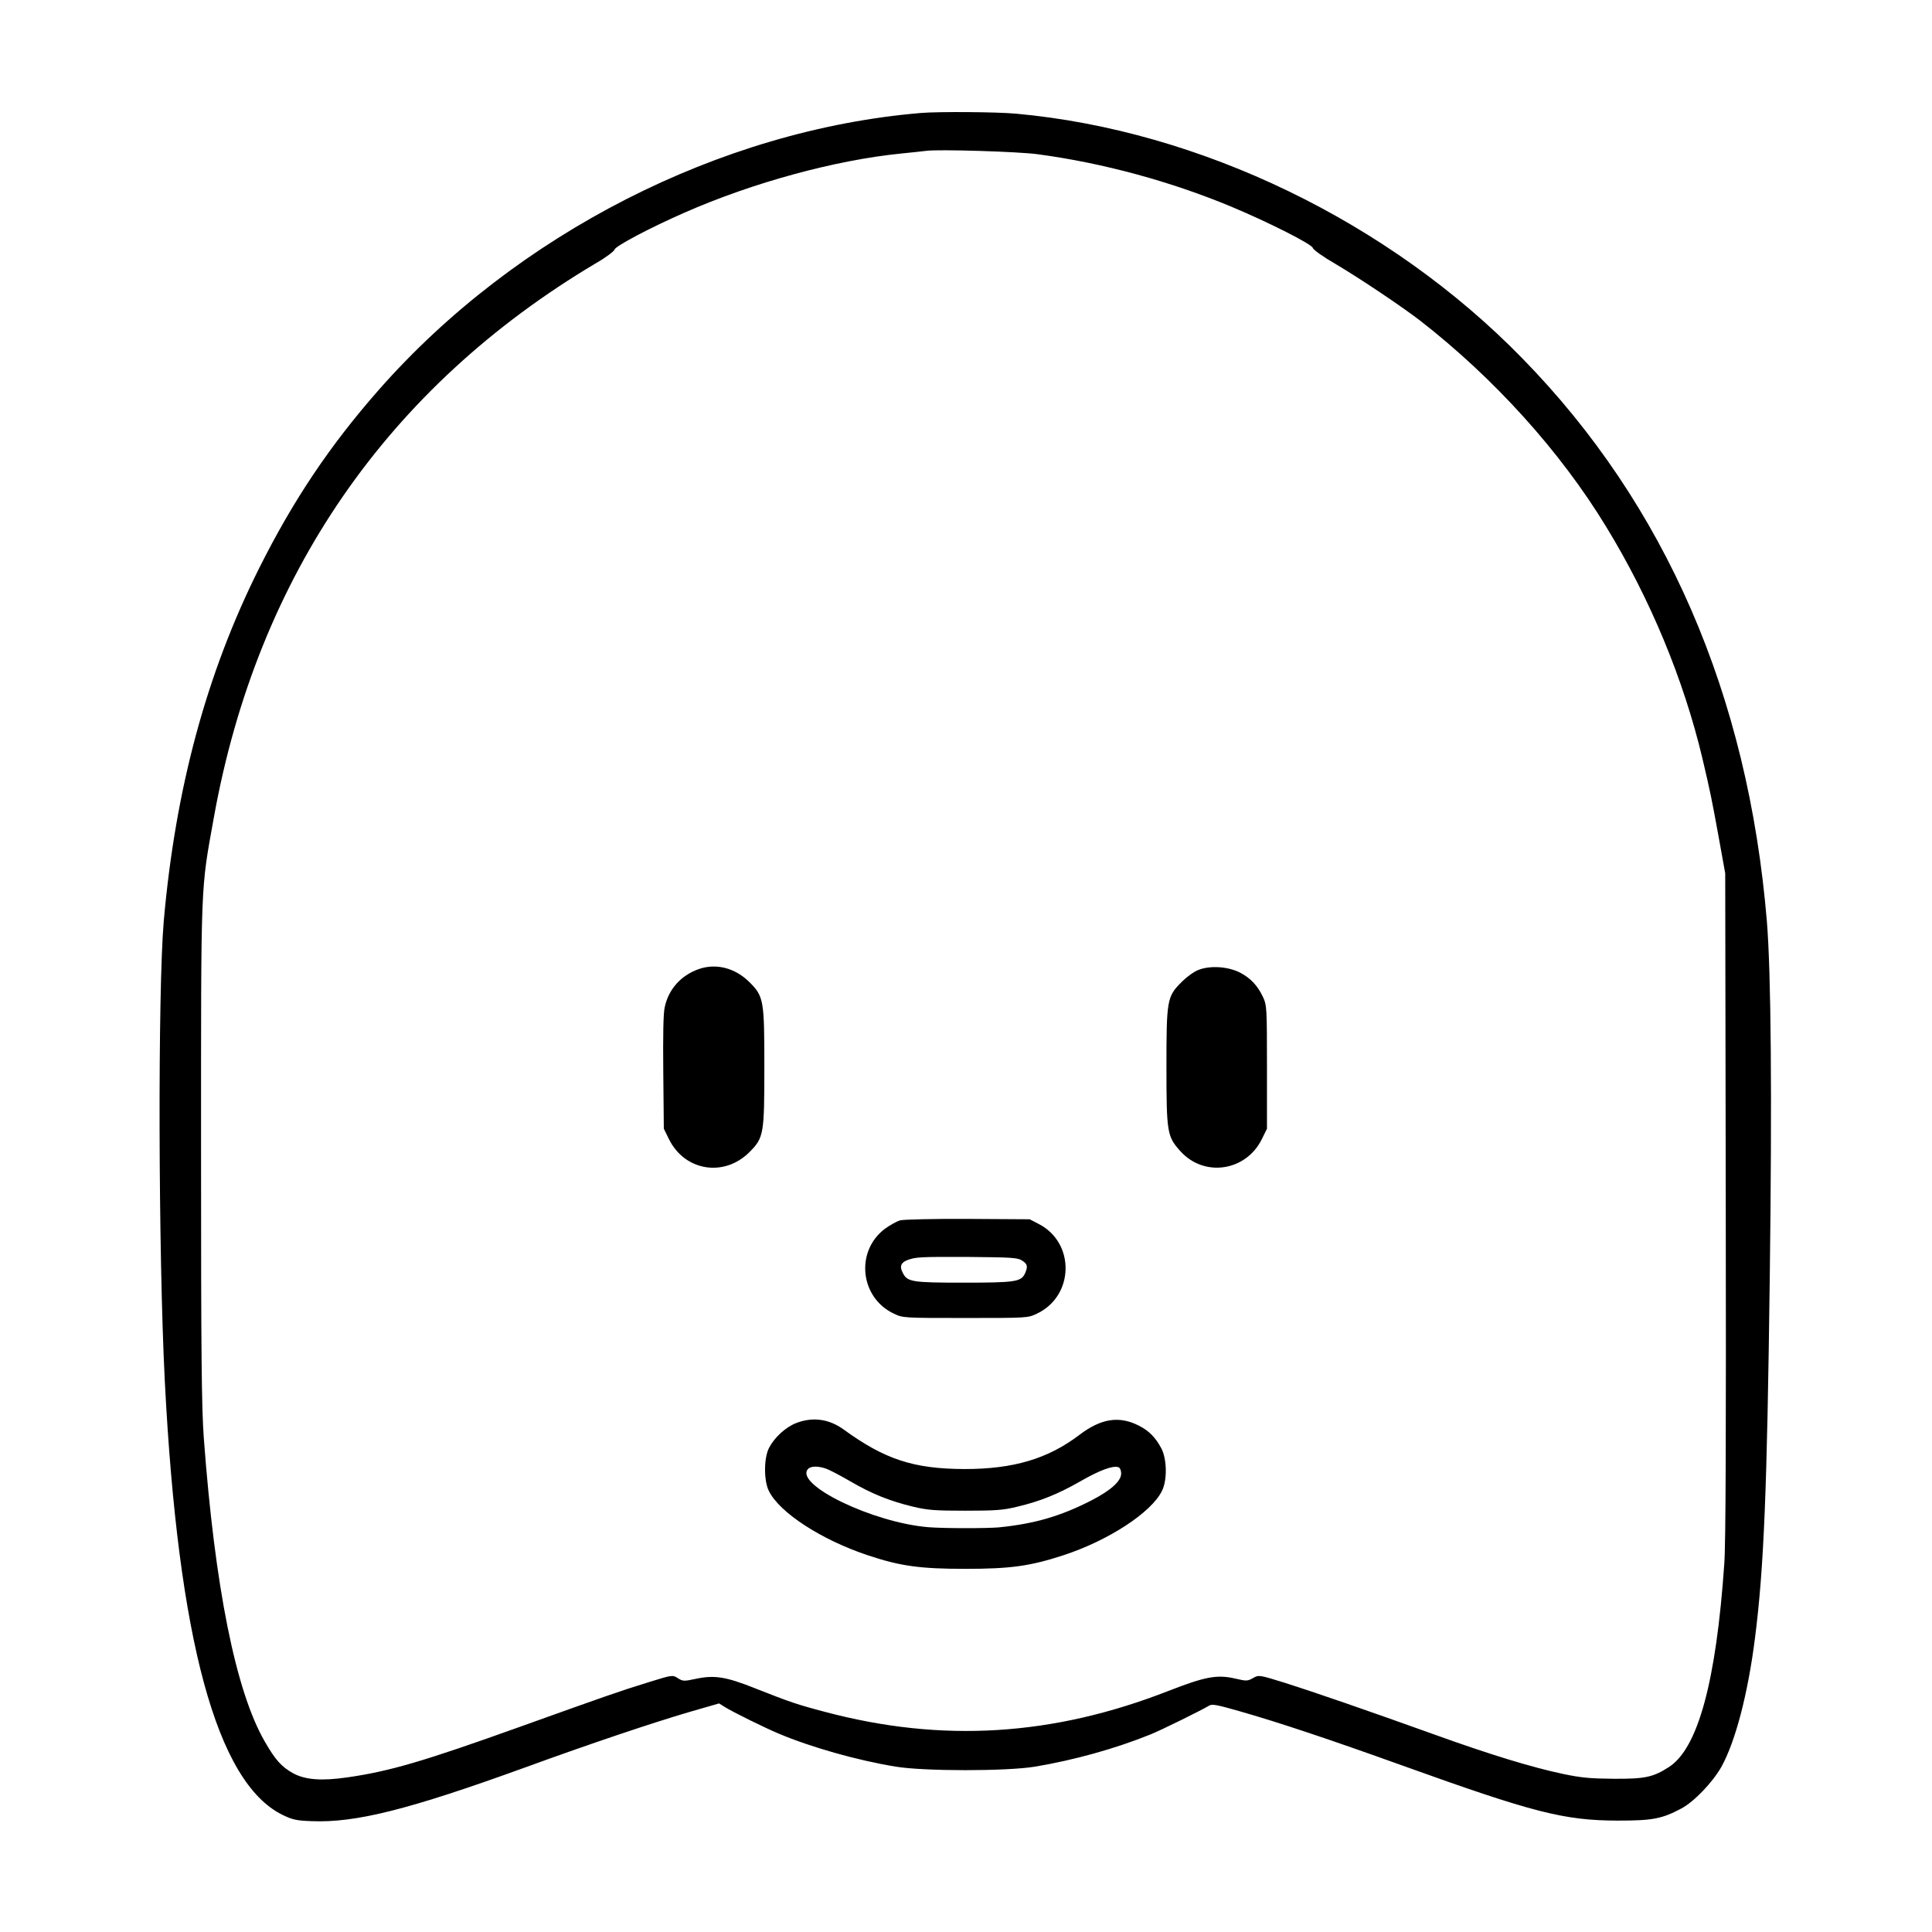 <?xml version="1.0" standalone="no"?>
<!DOCTYPE svg PUBLIC "-//W3C//DTD SVG 20010904//EN"
 "http://www.w3.org/TR/2001/REC-SVG-20010904/DTD/svg10.dtd">
<svg version="1.0" xmlns="http://www.w3.org/2000/svg"
 width="2048pt" height="2048pt" viewBox="0 0 2048 2048"
 preserveAspectRatio="xMidYMid meet">
<g transform="translate(0,2048) scale(0.192,-0.192)"
fill="#000000" stroke="none">
<path d="M5085 10043 c-1109 -93 -2237 -669 -2993 -1528 -271 -308 -474 -611
-662 -987 -291 -582 -462 -1219 -526 -1948 -33 -386 -30 -1832 6 -2540 73
-1426 286 -2214 649 -2393 56 -27 77 -32 161 -35 243 -10 535 63 1175 295 373
136 708 248 912 308 l163 47 32 -20 c45 -28 219 -114 298 -147 175 -74 431
-147 645 -182 158 -26 612 -26 770 0 214 36 439 98 635 177 54 21 289 137 326
160 16 10 45 4 164 -30 218 -62 505 -158 900 -300 726 -261 894 -304 1190
-305 193 0 244 9 353 67 71 38 172 144 221 230 77 139 146 401 185 708 50 391
67 817 82 1995 13 1011 7 1684 -16 1965 -104 1250 -559 2299 -1350 3108 -735
754 -1780 1259 -2795 1351 -105 10 -429 12 -525 4z m645 -228 c360 -48 737
-151 1072 -291 207 -87 440 -205 446 -226 2 -10 58 -50 126 -89 135 -80 366
-235 466 -312 410 -319 775 -723 1028 -1139 242 -396 427 -841 531 -1278 43
-182 53 -232 89 -430 l37 -205 3 -1825 c2 -1261 0 -1874 -8 -1985 -45 -654
-146 -1023 -307 -1125 -87 -56 -133 -65 -303 -64 -127 1 -178 5 -282 27 -170
36 -400 106 -708 217 -373 134 -666 235 -827 286 -142 44 -143 44 -175 26 -30
-17 -37 -17 -93 -4 -105 25 -168 13 -374 -67 -639 -250 -1251 -287 -1895 -116
-156 41 -196 55 -386 130 -163 65 -226 75 -332 52 -61 -13 -68 -13 -95 4 -29
19 -30 19 -159 -21 -163 -50 -250 -81 -713 -247 -533 -191 -717 -245 -951
-279 -144 -21 -234 -14 -301 22 -65 36 -99 74 -158 177 -160 278 -275 853
-336 1677 -12 168 -15 451 -15 1576 0 1527 -3 1436 71 1849 240 1333 959 2375
2110 3059 54 31 99 65 102 75 5 19 195 120 387 204 377 166 834 290 1195 326
61 6 124 13 140 15 66 9 507 -4 615 -19z M3857 5316 c-98 -35 -166 -111 -187
-210 -8 -33 -10 -157 -8 -361 l3 -310 28 -57 c87 -177 304 -212 444 -73 80 80
83 99 83 470 0 371 -3 390 -83 470 -79 78 -184 105 -280 71z M6620 5313 c-26
-9 -66 -38 -96 -68 -81 -80 -84 -99 -84 -470 0 -361 4 -383 76 -463 131 -147
363 -113 451 66 l28 57 0 340 c0 324 -1 342 -21 385 -30 65 -70 107 -128 137
-65 33 -161 40 -226 16z M4969 3929 c-19 -6 -57 -27 -84 -47 -164 -124 -137
-380 50 -468 50 -24 53 -24 395 -24 342 0 345 0 395 24 207 98 212 393 8 496
l-48 25 -340 2 c-195 1 -355 -3 -376 -8z m674 -222 c30 -19 33 -33 16 -71 -21
-46 -53 -51 -339 -51 -289 0 -312 4 -337 57 -17 33 -9 53 25 67 47 18 71 19
342 18 236 -2 269 -4 293 -20z M4396 2810 c-57 -22 -119 -78 -149 -135 -30
-55 -31 -182 -2 -240 58 -119 289 -269 543 -354 182 -61 291 -76 542 -76 249
0 357 15 541 75 248 81 486 236 544 355 30 59 28 175 -3 235 -32 60 -68 97
-123 125 -109 56 -209 41 -329 -50 -175 -133 -365 -189 -635 -189 -281 1 -440
53 -668 219 -81 58 -170 70 -261 35z m165 -252 c18 -6 79 -38 134 -70 118 -69
218 -109 347 -140 80 -19 121 -22 288 -22 166 0 209 3 286 22 127 30 226 70
350 141 106 61 180 88 209 77 9 -3 15 -18 15 -35 0 -41 -56 -92 -162 -147
-171 -88 -315 -130 -513 -150 -68 -6 -306 -6 -390 1 -305 25 -737 234 -665
320 15 18 55 19 101 3z"/>
</g>
</svg>
